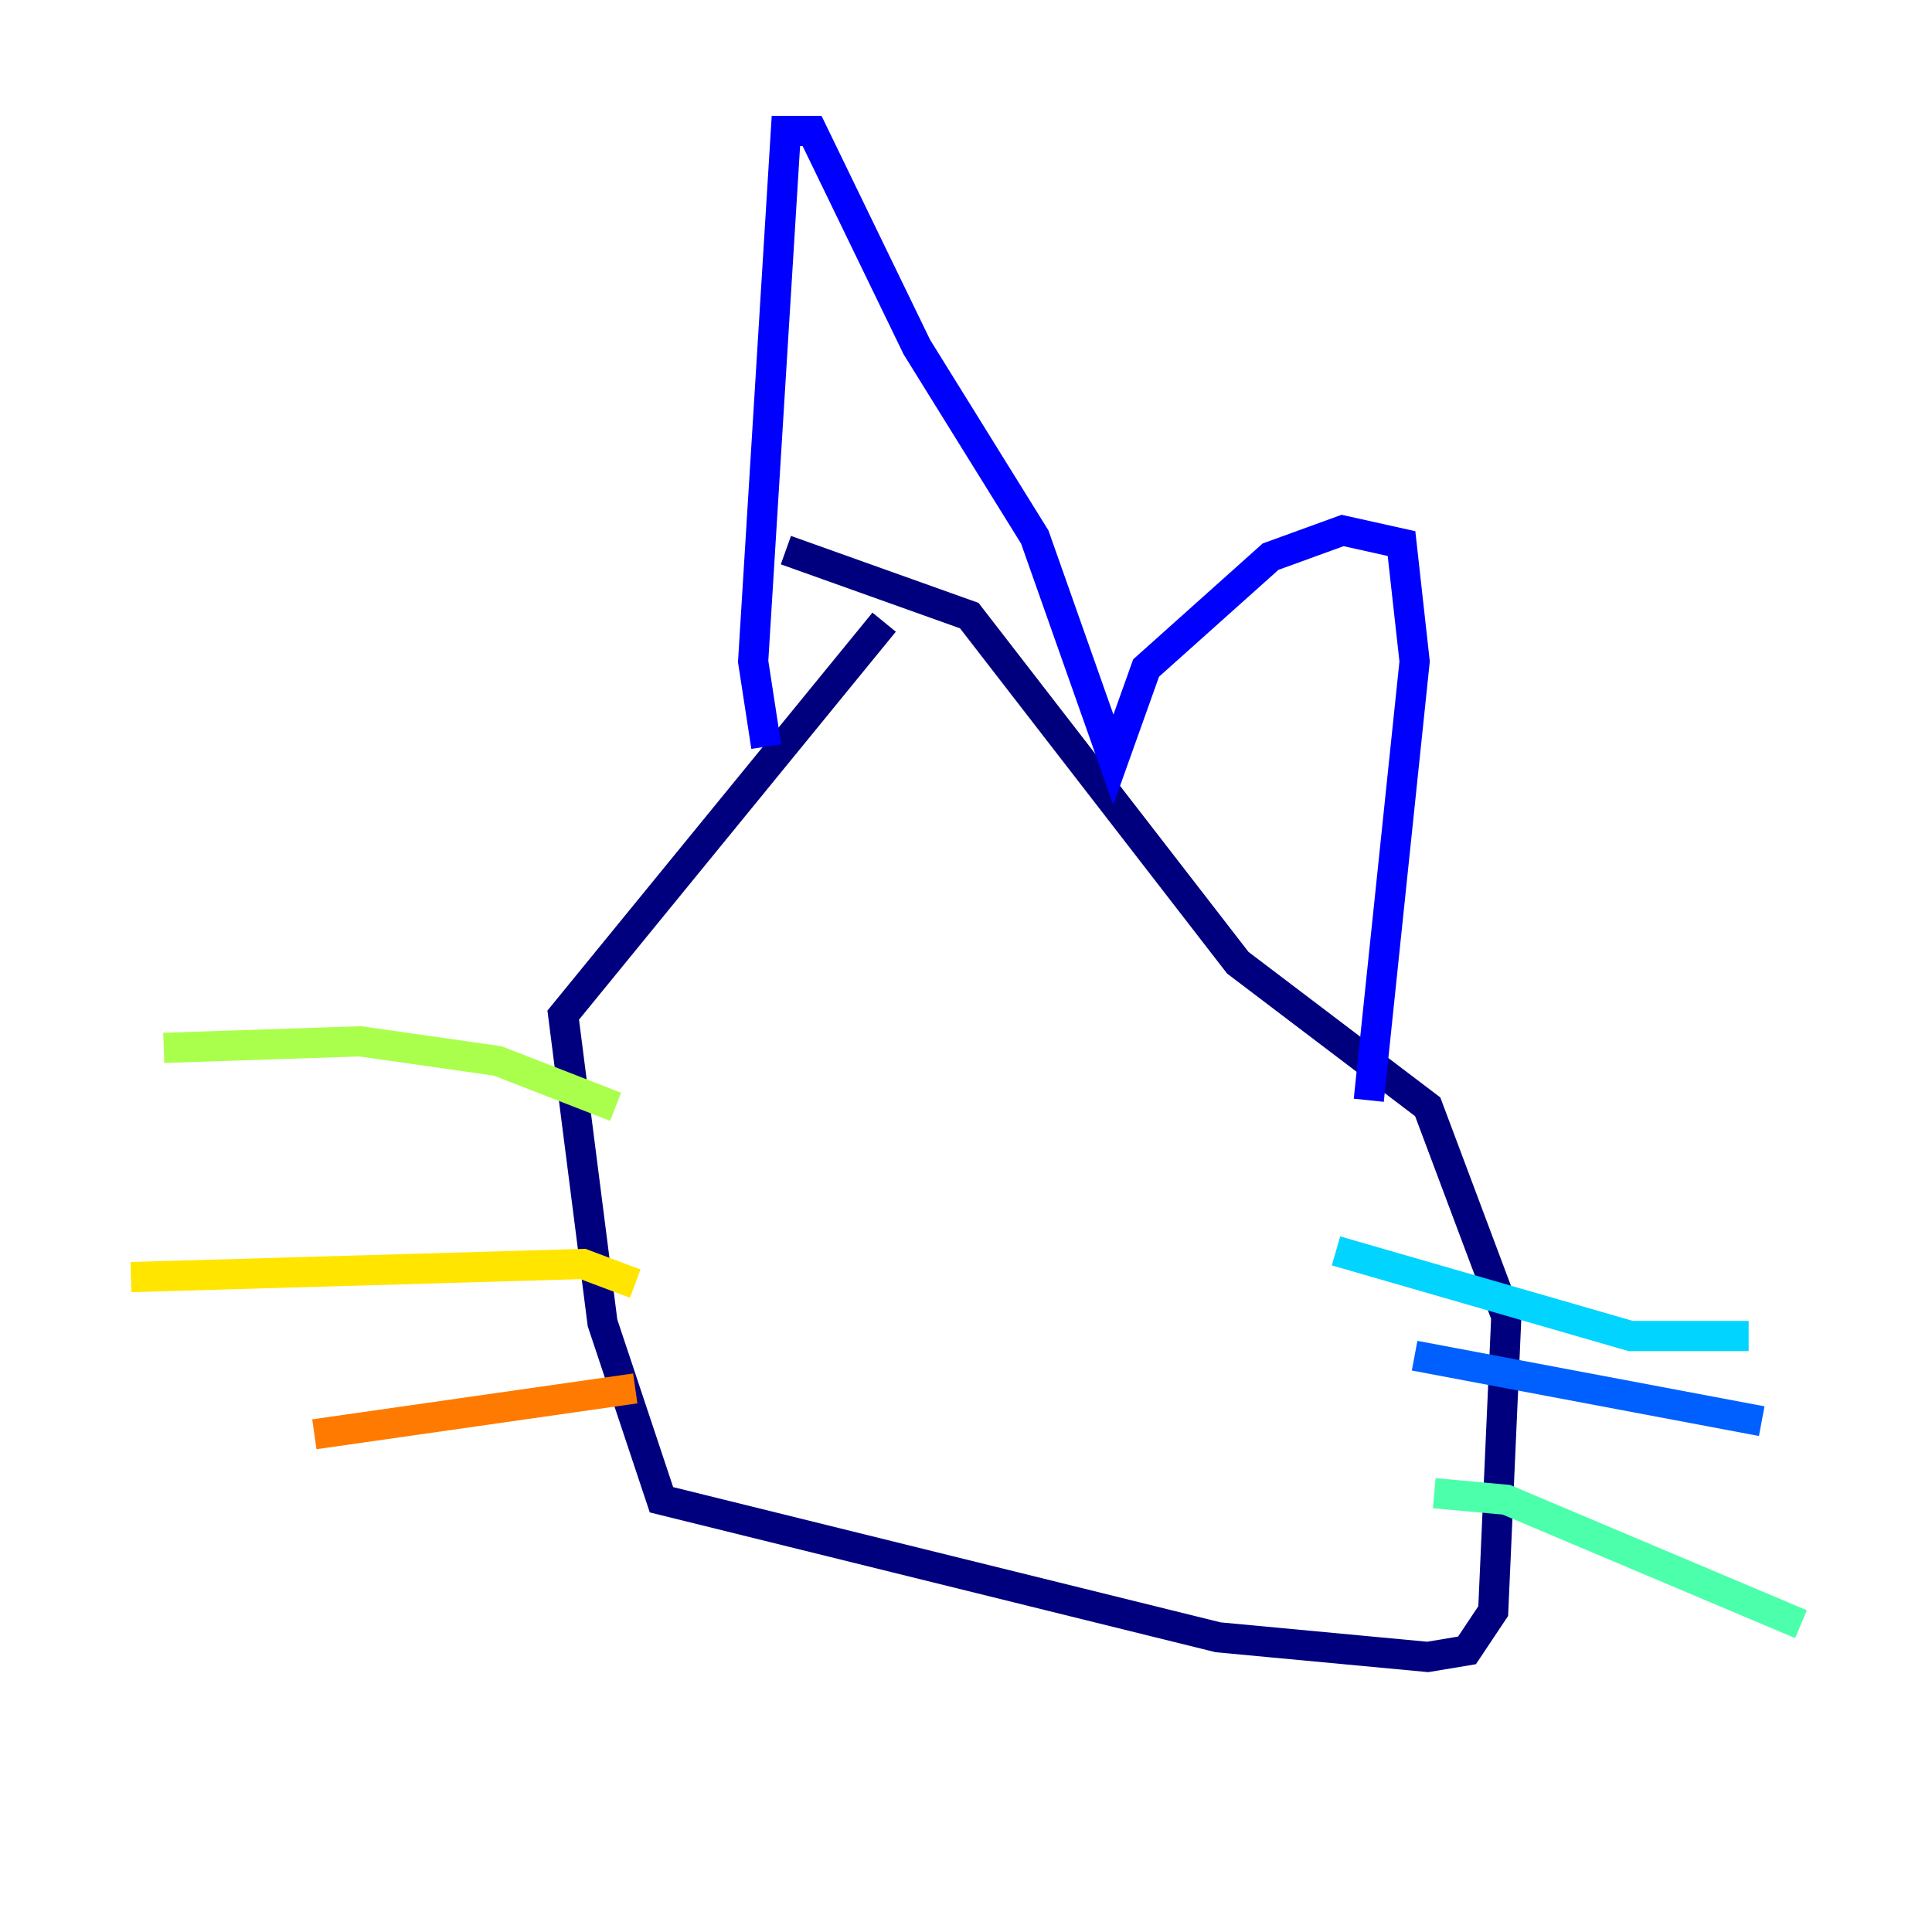 <?xml version="1.0" encoding="utf-8" ?>
<svg baseProfile="tiny" height="128" version="1.2" viewBox="0,0,128,128" width="128" xmlns="http://www.w3.org/2000/svg" xmlns:ev="http://www.w3.org/2001/xml-events" xmlns:xlink="http://www.w3.org/1999/xlink"><defs /><polyline fill="none" points="58.576,41.22 37.315,67.254 39.919,87.647 43.824,99.363 80.705,108.475 94.59,109.776 97.193,109.342 98.929,106.739 99.797,87.214 94.59,73.329 82.007,63.783 64.217,40.786 52.068,36.447" stroke="#00007f" stroke-width="2" /><polyline fill="none" points="50.766,49.464 49.898,43.824 52.068,8.678 53.803,8.678 60.746,22.997 68.556,35.58 73.763,50.332 75.932,44.258 84.176,36.881 88.949,35.146 92.854,36.014 93.722,43.824 90.685,72.895" stroke="#0000fe" stroke-width="2" /><polyline fill="none" points="93.722,89.817 116.719,94.156" stroke="#0060ff" stroke-width="2" /><polyline fill="none" points="88.515,82.875 108.041,88.515 115.851,88.515" stroke="#00d4ff" stroke-width="2" /><polyline fill="none" points="95.024,98.929 99.797,99.363 119.322,107.607" stroke="#4cffaa" stroke-width="2" /><polyline fill="none" points="40.786,73.329 32.976,70.291 23.864,68.99 10.848,69.424" stroke="#aaff4c" stroke-width="2" /><polyline fill="none" points="42.088,85.044 38.617,83.742 8.678,84.61" stroke="#ffe500" stroke-width="2" /><polyline fill="none" points="42.088,91.986 20.827,95.024" stroke="#ff7a00" stroke-width="2" /><polyline fill="none" points="53.37,64.651 53.37,64.651" stroke="#fe1200" stroke-width="2" /><polyline fill="none" points="82.441,72.027 82.441,72.027" stroke="#7f0000" stroke-width="2" /></svg>